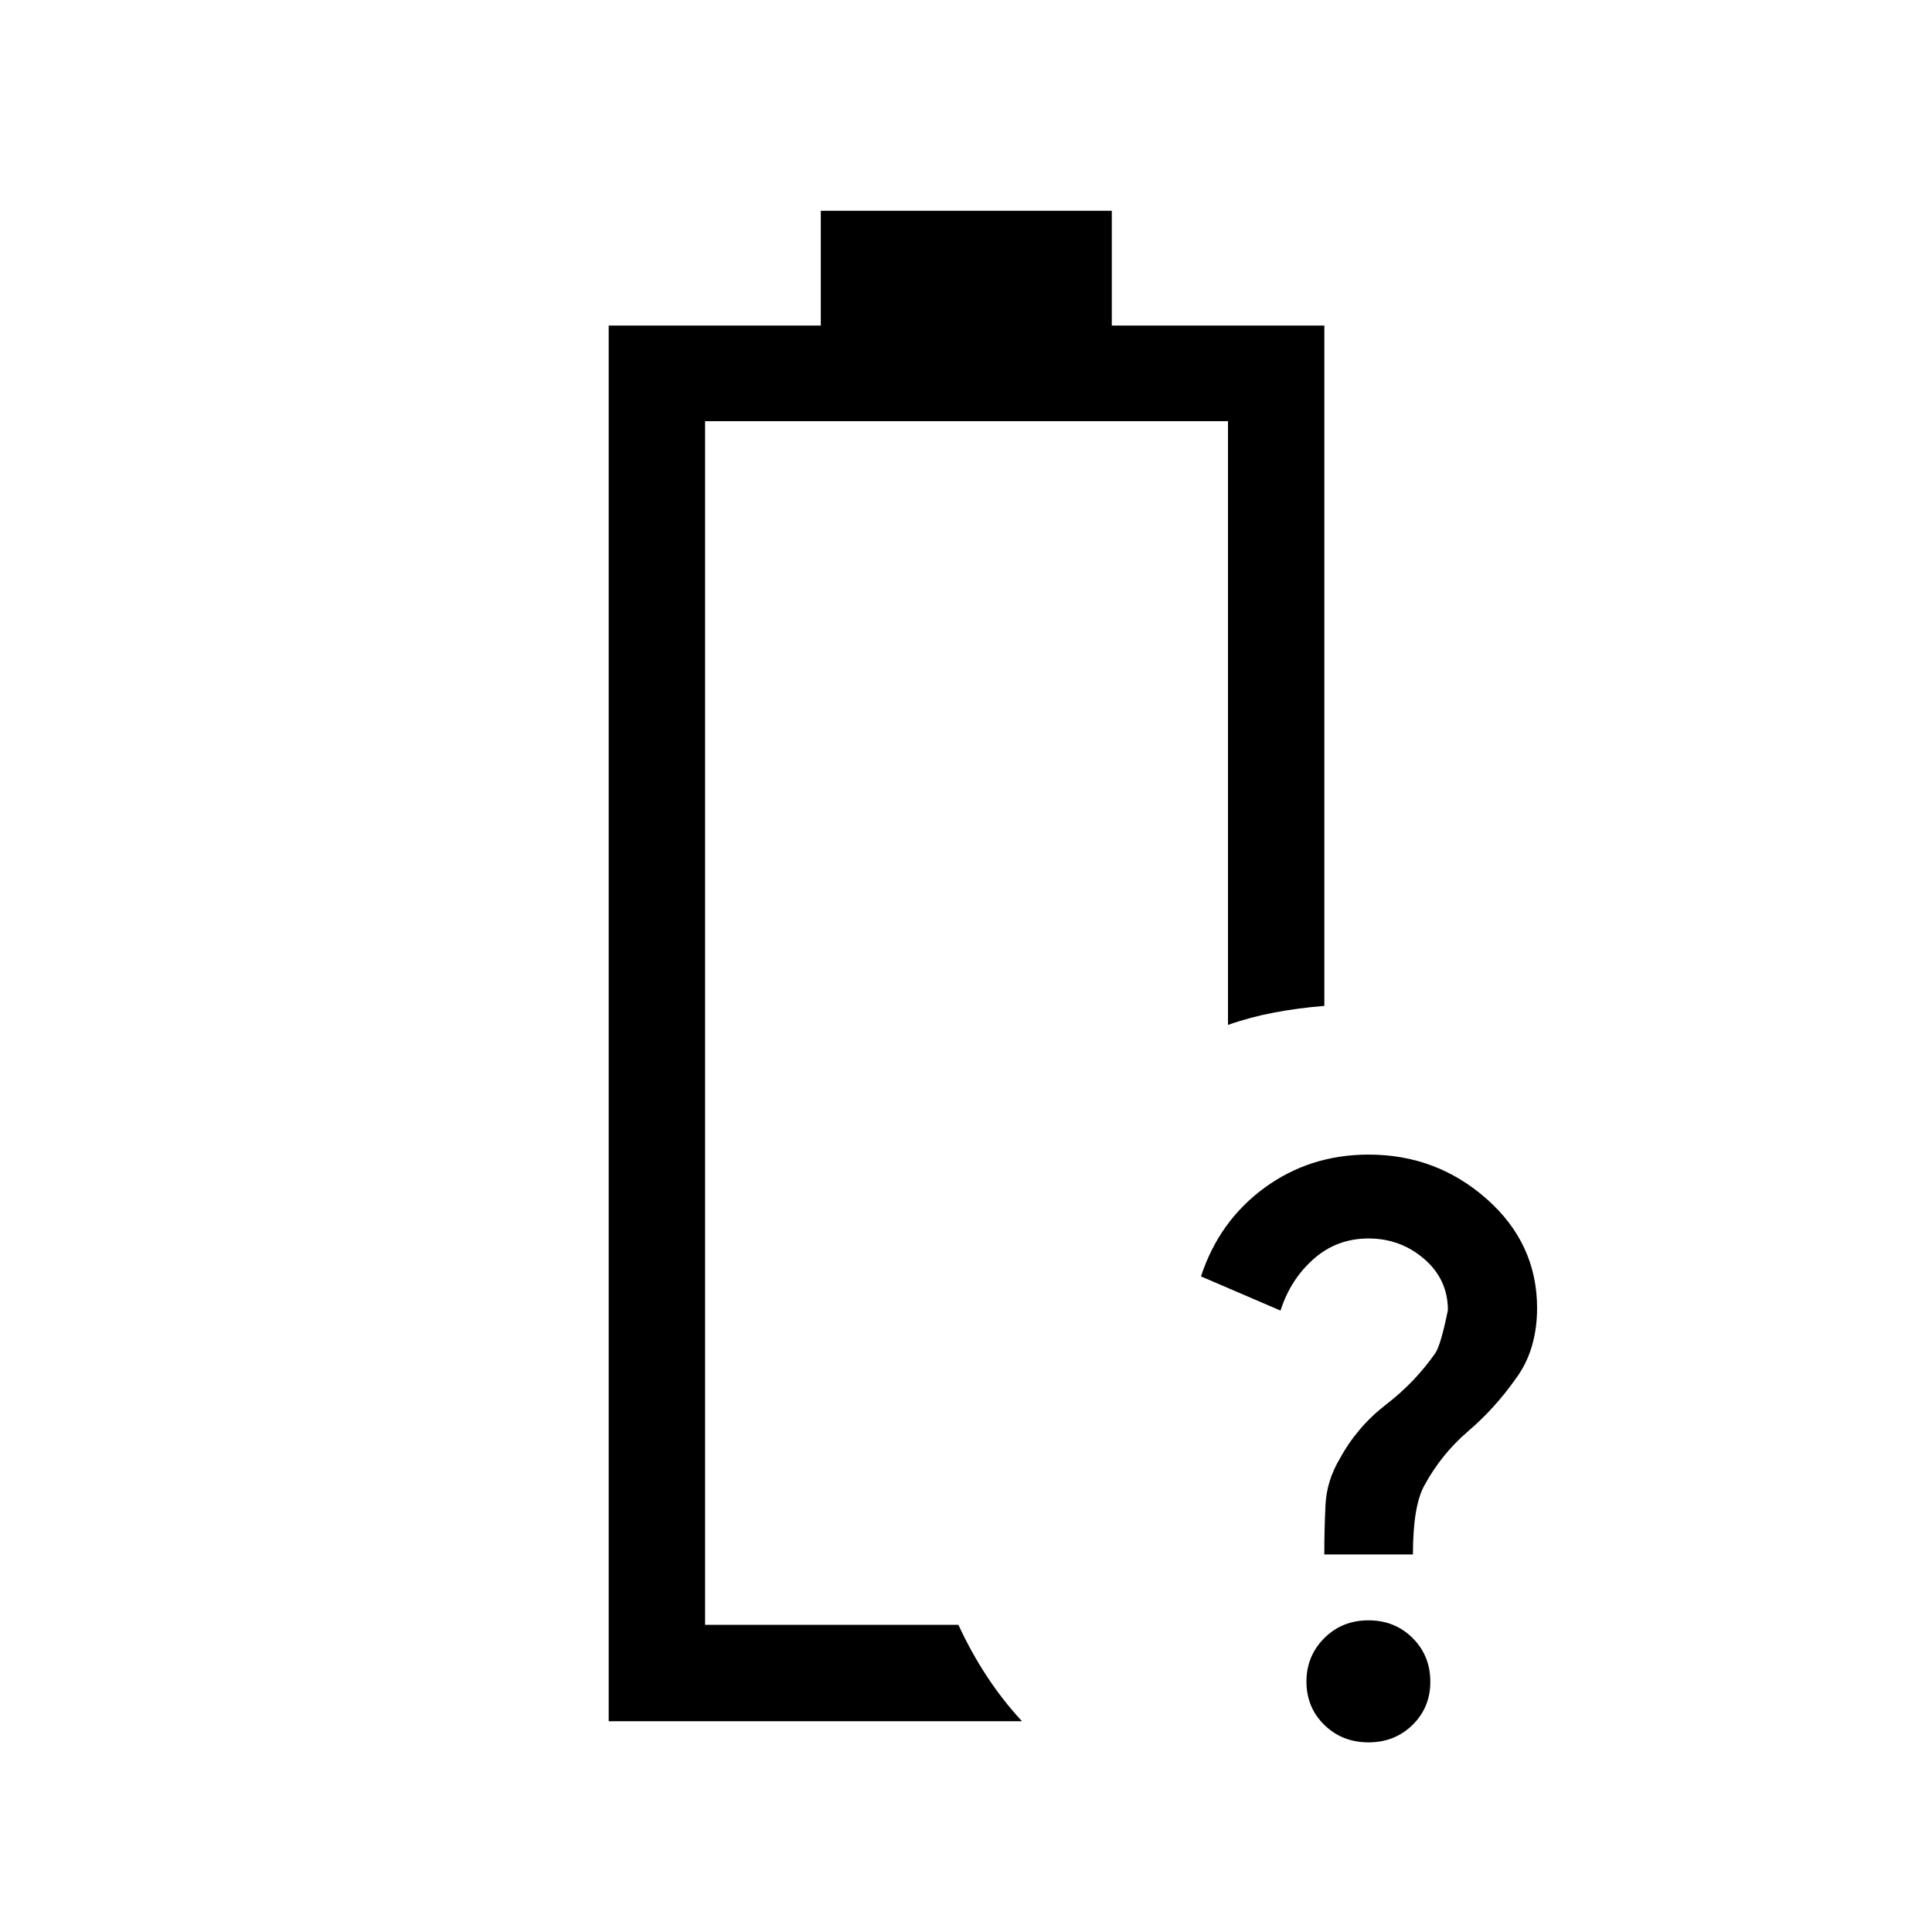 <svg xmlns="http://www.w3.org/2000/svg" height="40" viewBox="0 -960 960 960" width="40"><path d="M658.04-187.59q0-12.42.59-24.58.6-12.15 7.16-23.09 8.59-15.78 22.94-26.83 14.34-11.04 24.45-25.52 2.74-3.99 6.27-21.38 0-15.29-11.79-25.46-11.78-10.16-27.65-10.16-15.77 0-27.3 10.21-11.52 10.21-16.42 25.62l-39.53-16.99q9.02-27.51 31.57-44.02 22.56-16.5 51.76-16.5 33.76 0 58.72 22.12t24.96 54.18q0 10.08-2.62 19-2.62 8.93-8.23 16.41-10.25 14.48-23.52 25.85-13.26 11.37-21.61 26.81-5.71 10.2-5.71 34.33h-44.04Zm21.97 93.36q-13.11 0-21.98-8.69-8.86-8.69-8.86-21.5 0-12.74 8.85-21.59 8.85-8.86 21.95-8.86t21.92 8.77q8.83 8.77 8.83 21.76 0 12.76-8.84 21.44-8.84 8.67-21.87 8.67Zm-329.66-58.4Zm-47.89 47.89v-693.49h105.39v-57.03h144.6v57.03h105.61v338.05q-12.96 1.05-24.84 3.29-11.89 2.24-23.04 6.16v-300H350.35v598.1h125.88q6.23 13.51 14.06 25.45 7.82 11.94 17.52 22.44H302.46Z"/></svg>